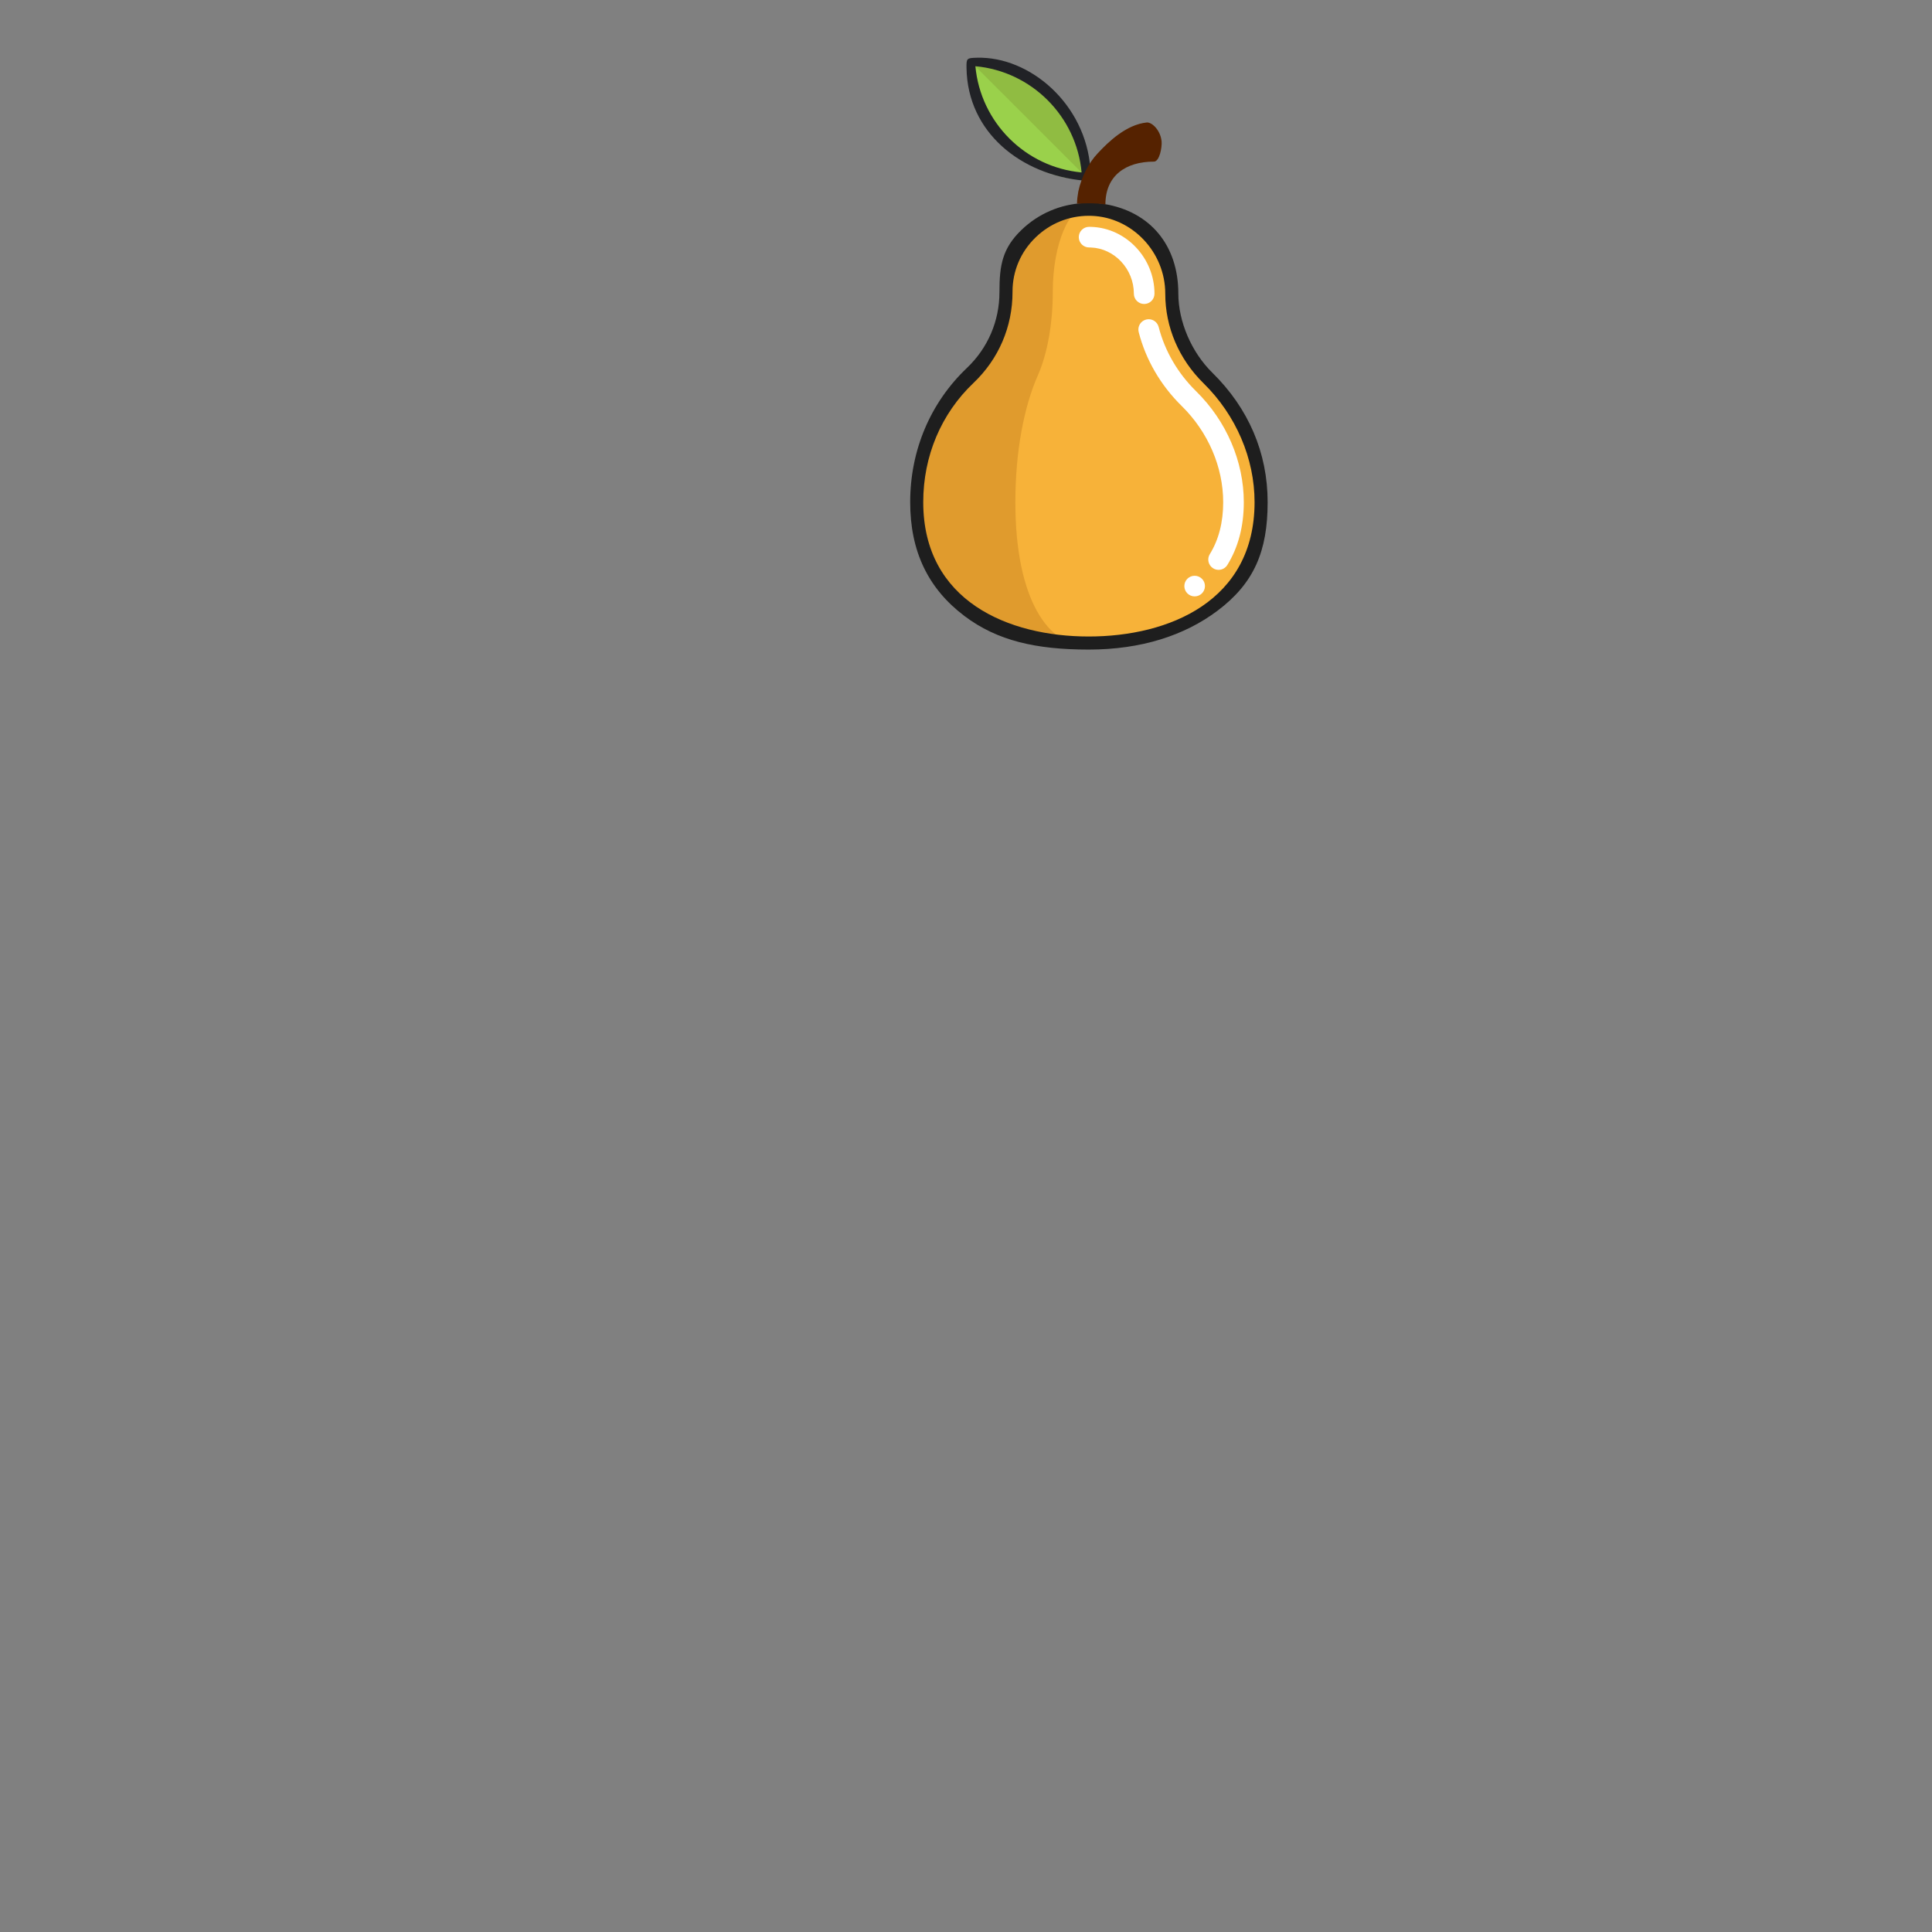 <?xml version="1.0" encoding="UTF-8" standalone="no"?>
<!-- Generator: Adobe Illustrator 19.0.0, SVG Export Plug-In . SVG Version: 6.00 Build 0)  -->

<svg
   version="1.1"
   id="Layer_1"
   x="0px"
   y="0px"
   viewBox="0 0 453.207 453.207"
   style="enable-background:new 0 0 453.207 453.207;"
   xml:space="preserve"
   width="512"
   height="512"
   sodipodi:docname="pear.svg"
   inkscape:version="1.1.1 (c3084ef, 2021-09-22)"
   xmlns:inkscape="http://www.inkscape.org/namespaces/inkscape"
   xmlns:sodipodi="http://sodipodi.sourceforge.net/DTD/sodipodi-0.dtd"
   xmlns="http://www.w3.org/2000/svg"
   xmlns:svg="http://www.w3.org/2000/svg"><rect x="0" y="0" width="453.207" height="453.207" fill="#808080" stroke="none"/><defs
   id="defs845">
	
	
	
	
	
	
	
	
</defs><sodipodi:namedview
   id="namedview843"
   pagecolor="#505050"
   bordercolor="#eeeeee"
   borderopacity="1"
   inkscape:pageshadow="0"
   inkscape:pageopacity="0"
   inkscape:pagecheckerboard="0"
   showgrid="false"
   inkscape:zoom="5.2800865"
   inkscape:cx="258.80258"
   inkscape:cy="35.700173"
   inkscape:window-width="1312"
   inkscape:window-height="837"
   inkscape:window-x="0"
   inkscape:window-y="38"
   inkscape:window-maximized="0"
   inkscape:current-layer="g3993" />
















<g
   id="g3993"><path
     style="fill:#f7b239;stroke-width:0.322"
     d="m 284.089,88.214 c 7.629,7.493 12.682,17.986 12.682,29.603 0,22.78 -18.566,33.94 -41.343,33.94 -22.78,0 -41.23,-11.16 -41.23,-33.94 0,-11.685 4.666,-22.232 12.559,-29.735 5.378,-5.114 8.387,-12.133 8.387,-19.556 v -0.119 c 0,-11.395 9.586,-20.588 21.075,-20.178 10.94,0.387 19.598,9.712 19.598,20.662 0,7.303 3.063,14.207 8.274,19.324 z"
     id="path824" /><path
     style="fill:#e09b2d;stroke-width:0.322"
     d="m 243.446,88.082 c -3.308,7.503 -5.262,18.05 -5.262,29.735 0,22.755 7.716,33.914 17.244,33.94 -22.78,0 -41.23,-11.16 -41.23,-33.94 0,-11.685 4.666,-22.232 12.559,-29.735 5.378,-5.114 8.387,-12.133 8.387,-19.556 v -0.119 c 0,-11.15 9.18,-20.191 20.336,-20.191 -4.675,0.003 -8.519,9.044 -8.519,20.191 v 0.119 c 0,7.422 -1.261,14.442 -3.515,19.556 z"
     id="path826" /><g
     id="g1999"
     transform="matrix(0.922,0,0,0.922,19.883,3.286)"><path
       style="fill:#9ad14b;stroke-width:0.322"
       d="m 255.498,42.221 c -16.564,0 -29.99,-13.426 -29.99,-29.987 8.28,0 15.78,3.357 21.207,8.783 5.427,5.427 8.783,12.924 8.783,21.204 z"
       id="path828" /><path
       style="fill:#90bc42;stroke-width:0.322"
       d="M 255.498,42.221 225.508,12.234 c 8.28,0 15.78,3.357 21.207,8.783 5.427,5.427 8.783,12.924 8.783,21.204 z"
       id="path830" /></g><path
     style="fill:#ffffff;stroke-width:0.322"
     d="m 285.852,133.677 c -0.434,0 -0.874,-0.117 -1.271,-0.363 -1.135,-0.703 -1.486,-2.194 -0.783,-3.329 2.082,-3.363 3.138,-7.457 3.138,-12.168 0,-8.275 -3.549,-16.508 -9.738,-22.587 -4.931,-4.842 -8.418,-10.835 -10.083,-17.329 -0.332,-1.294 0.448,-2.611 1.742,-2.943 1.293,-0.331 2.611,0.448 2.943,1.742 1.446,5.64 4.485,10.855 8.787,15.08 7.109,6.982 11.185,16.473 11.185,26.037 0,5.624 -1.299,10.575 -3.862,14.715 -0.457,0.739 -1.248,1.145 -2.058,1.145 z"
     id="path832" /><path
     style="fill:#ffffff;stroke-width:0.322"
     d="m 268.399,71.308 c -1.336,0 -2.418,-1.083 -2.418,-2.418 0,-5.777 -4.537,-10.637 -10.113,-10.834 -0.131,-0.004 -0.26,-0.007 -0.389,-0.007 -1.336,0 -2.418,-1.083 -2.418,-2.418 0,-1.336 1.083,-2.418 2.418,-2.418 0.186,0 0.373,0.003 0.561,0.01 8.148,0.288 14.778,7.316 14.778,15.667 0,1.336 -1.082,2.418 -2.418,2.418 z"
     id="path834" /><circle
     style="fill:#ffffff;stroke-width:0.322"
     cx="280.24"
     cy="137.481"
     r="2.418"
     id="circle836" /><path
     id="path838"
     style="fill:#1e1e1e;stroke-width:0;stroke-miterlimit:4;stroke-dasharray:none;fill-opacity:1"
     d="m 290.902,53.852 -3.646,-0.027 c -6.201,0.321 -12,2.777 -16.529,7.148 -5.036,4.861 -5.811,9.363 -5.811,16.309 v 0.135 c 0,7.68 -3.063,14.823 -8.627,20.113 -9.695,9.219 -15.035,21.85 -15.035,35.57 0,13.003 4.732,22.887 14.364,30.166 8.72,6.591 19.039,8.912 32.945,8.912 13.915,0 25.418,-3.723 34.17,-10.312 9.677,-7.286 13.27,-15.768 13.27,-28.767 -3.6e-4,-13.038 -5.043,-24.86 -14.668,-34.314 -5.499,-5.401 -9.004,-13.538 -9.004,-20.958 0,-12.8 -7.439,-21.729 -19.609,-23.75 -0.642,-0.123 -1.242,-0.17 -1.818,-0.226 z m -2.289,3.347 c 0.247,0 0.496,0.005 0.744,0.014 10.756,0.382 19.508,9.631 19.508,20.615 0,8.898 3.609,17.343 10.162,23.779 8.586,8.433 13.51,19.911 13.51,31.492 0,26.258 -22.715,35.613 -43.975,35.613 -21.196,0 -43.846,-9.355 -43.846,-35.613 0,-12.208 4.736,-23.435 13.336,-31.611 6.659,-6.331 10.328,-14.88 10.328,-24.072 V 77.281 c 0,-5.449 2.181,-10.555 6.141,-14.377 3.829,-3.695 8.807,-5.705 14.092,-5.705 z"
     transform="scale(0.885)"
     sodipodi:nodetypes="cccsscscsccssccccscssscsscsc" /><path
     id="path1513"
     style="fill:#212226;stroke-width:0;stroke-miterlimit:4;stroke-dasharray:none;fill-opacity:1"
     d="m 258.918,15.301 c -2.7,0.076 -2.773,0.145 -2.732,2.732 0.269,17.12 14.45,28.254 31.056,29.837 0,0 1.598,-1.634 1.784,-3.076 -1.248,-17.272 -16.085,-29.89 -30.108,-29.494 z m -0.379,2.25 c 14.896,1.363 26.792,13.257 28.154,28.152 -14.896,-1.363 -26.792,-13.257 -28.154,-28.152 z"
     sodipodi:nodetypes="ssccsccc"
     transform="scale(0.885)" /><path
     d="m 257.49,35.976 c -2.076,2.185 -3.809,5.509 -4.544,8.952 -0.159,0.948 -0.299,1.869 -0.299,2.851 2.432,-0.149 4.42,-0.149 6.659,0.17 0,-6.722 4.738,-10.037 11.369,-10.037 1.336,0 1.924,-3.362 1.816,-4.693 -0.201,-2.474 -2.087,-4.494 -3.423,-4.494 -4.833,0.459 -9.08,4.555 -11.578,7.252 z"
     style="fill:#552200;stroke-width:0;stroke-miterlimit:4;stroke-dasharray:none"
     id="path2294"
     sodipodi:nodetypes="ccccssccc" /></g></svg>
